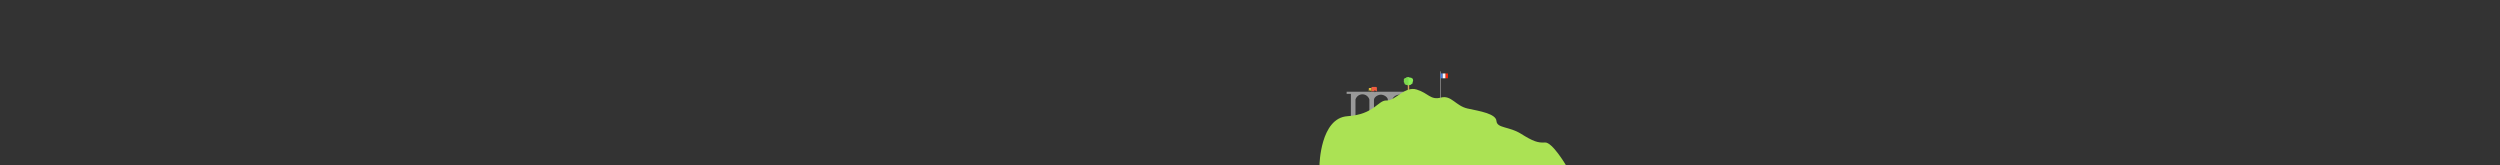 <?xml version="1.0" encoding="utf-8"?>
<!-- Generator: Adobe Illustrator 21.1.0, SVG Export Plug-In . SVG Version: 6.00 Build 0)  -->
<svg version="1.1" id="Ebene_1" xmlns="http://www.w3.org/2000/svg" xmlns:xlink="http://www.w3.org/1999/xlink" x="0px" y="0px"
	 viewBox="0 0 16359.5 1080.4" style="enable-background:new 0 0 16359.5 1080.4;" xml:space="preserve">
<rect x="0" y="0" width="16359.5" height="1080.4" fill="#333333" stroke="none"/>
<style type="text/css">
	.st0{fill:none;}
	.st1{fill:#999999;}
	.st2{fill:#E2A85D;}
	.st3{fill:#8BEF56;}
	.st4{opacity:0.1;fill:#070707;enable-background:new    ;}
	.st5{fill:#ABE254;}
	.st6{fill:#899B95;}
	.st7{fill:#7C8481;}
	.st8{fill:#EF5C3F;}
	.st9{fill:#D1B12A;}
	.st10{fill:#B59A2A;}
	.st11{fill:#B7402C;}
	.st12{fill:#EACD53;}
	.st13{fill:#AFADAC;}
	.st14{fill:#457BDB;}
	.st15{fill:#FC2508;}
	.st16{fill:#F9F3F2;}
</style>
<title>EbeneBerlinParisHinten</title>
<g id="Ebene_2">
	<g id="HilfsebeneZumExportieren">
		<polygon class="st0" points="16359.5,0 0,0 0.2,1080 16359.5,1080 		"/>
	</g>
	<g id="EbeneBerlinParisHinten">
		<rect x="9203" y="614.1" class="st1" width="30" height="127"/>
		<line class="st0" x1="9219" y1="600.1" x2="9219" y2="614.1"/>
		<path class="st1" d="M8961,734.1c10,0,20,0,30,0V653c0.6-18.6,26.8-33.5,45.5-33.5c18.9,0,45.5,15.3,45.5,34.2l0,87.4h30v-88.4
			c0.6-18.6,26.8-33.5,45.5-33.5c18.9,0,45.5,15.3,45.5,34.2v-39.3h44v-14h-434.9v14h27.9V760h30V650.7
			c6.2-19.9,24.7-33.6,45.5-33.5c21,0,39.6,14,45.5,34.2C8961,678.9,8961,706.5,8961,734.1z"/>
		<g id="Baum2">
			<rect x="9212.2" y="551" class="st2" width="9.1" height="52.3"/>
			<path class="st3" d="M9221.1,549L9221.1,549c0,0.8-0.1,1.4-0.2,2.1c-0.5,2.2-1.9,4.2-3.8,5.5c-0.3,0.2-0.6,0.3-0.8,0.5l-0.1,0.1
				c-1.2,0.6-2.6,0.9-3.9,0.9c-2.7,0-5.3-1.2-7-3.4c-0.4-0.5-0.8-1.1-1.1-1.8c-0.6-1.2-0.9-2.5-0.8-3.8l0,0c0-2,0.7-3.9,1.9-5.5
				c0.3-0.4,0.7-0.8,1.1-1.2c0.4-0.4,0.9-0.8,1.4-1.1c1.1-0.7,2.4-1.1,3.7-1.2c0.3,0,0.6,0,0.9,0c0.9,0,1.8,0.1,2.7,0.4l0,0
				c0.2,0.1,0.4,0.1,0.6,0.2l0.6,0.3c0.3,0.2,0.7,0.3,1,0.5c1,0.6,1.8,1.4,2.5,2.4l0,0c0.9,1.3,1.5,2.9,1.6,4.5l0,0
				c0,0.1,0,0.2,0,0.3l0,0C9221.1,548.8,9221.1,548.9,9221.1,549z"/>
			<path class="st3" d="M9212.2,543.9c0,1.6-0.4,3.1-1.2,4.5c-0.1,0.2-0.3,0.4-0.4,0.7c-0.1,0.1-0.1,0.2-0.2,0.3
				c-1.5,2-3.8,3.3-6.3,3.5c-0.3,0-0.6,0-0.9,0c-5,0-9-4-9-9c0-0.2,0-0.4,0-0.6c0.2-2.9,1.8-5.5,4.3-7l0.3-0.2
				c1.3-0.7,2.7-1.1,4.2-1.1h0.1c0.3,0,0.5,0,0.8,0c0.7,0.1,1.3,0.2,1.9,0.4c0.7,0.2,1.4,0.6,2,1c0.3,0.2,0.6,0.4,0.8,0.6
				c0.6,0.5,1.1,1,1.5,1.6c0.4,0.5,0.7,1,1,1.6c0.4,0.9,0.7,1.8,0.8,2.7c0,0.2,0.1,0.5,0.1,0.7
				C9212.1,543.6,9212.2,543.7,9212.2,543.9z"/>
			<path class="st3" d="M9204,534.4c0,0.2,0,0.4,0,0.6c0,0.2,0,0.5-0.1,0.7c0,0.1,0,0.1,0,0.2l0,0c0,0.2,0,0.3-0.1,0.4
				c-0.4,1.8-1.3,3.4-2.7,4.7l0,0c-0.3,0.3-0.6,0.6-1,0.8c-1.5,1-3.3,1.6-5.1,1.6c-0.3,0-0.5,0-0.8,0c-0.9-0.1-1.9-0.3-2.8-0.7
				c-4.5-2-6.6-7.3-4.6-11.9c1.1-2.4,3.1-4.2,5.6-4.9c0.8-0.3,1.7-0.4,2.6-0.4c2.4,0,4.6,0.9,6.3,2.6l0,0c0.1,0.1,0.2,0.2,0.3,0.3
				C9203.2,530,9204,532.1,9204,534.4z"/>
			<path class="st3" d="M9220.2,517.3c0,0.7-0.1,1.5-0.3,2.2c0,0.2-0.1,0.4-0.2,0.6c-0.3,1-0.8,1.9-1.4,2.7c-0.3,0.4-0.6,0.7-0.9,1
				l-0.2,0.2c-0.3,0.3-0.7,0.6-1.1,0.9l0,0c-2.3,1.5-5.2,1.9-7.9,1c-0.7-0.3-1.3-0.6-1.9-1c-0.8-0.5-1.5-1.2-2.1-1.9
				c-3.1-3.9-2.4-9.6,1.5-12.6c0.7-0.5,1.4-1,2.2-1.3c0.8-0.3,1.7-0.5,2.7-0.6c0.2,0,0.4,0,0.7,0c1.5,0,3,0.4,4.4,1.1
				c0.2,0.1,0.4,0.2,0.5,0.3C9218.6,511.5,9220.2,514.3,9220.2,517.3z"/>
			<circle class="st3" cx="9216.7" cy="514.8" r="9"/>
			<path class="st3" d="M9210.2,527.7c0,1.6-0.4,3.1-1.2,4.5c-0.3,0.5-0.6,0.9-1,1.3c-1,1.2-2.4,2.1-3.8,2.6l-0.4,0.1
				c-1.6,0.5-3.3,0.5-4.9,0.1l-0.4-0.1c-4.7-1.6-7.2-6.8-5.6-11.5c1.2-3.5,4.5-6,8.3-6c0.4,0,0.7,0,1.1,0.1c1.8,0.2,3.5,1,4.9,2.2
				c0.3,0.2,0.5,0.5,0.7,0.7c1.1,1.2,1.8,2.8,2.1,4.4c0,0,0,0.1,0,0.1C9210.2,526.7,9210.2,527.2,9210.2,527.7z"/>
			<circle class="st3" cx="9210.2" cy="529.5" r="9"/>
			<circle class="st3" cx="9207.8" cy="534.9" r="9"/>
			<circle class="st3" cx="9215.1" cy="541.7" r="9"/>
			<circle class="st3" cx="9216.9" cy="527.9" r="9"/>
			<circle class="st3" cx="9219.5" cy="548.6" r="9"/>
			<circle class="st3" cx="9228.5" cy="543.5" r="9"/>
			<circle class="st3" cx="9236.6" cy="534" r="9"/>
			<circle class="st3" cx="9220.5" cy="516.9" r="9"/>
			<path class="st3" d="M9223.9,514.5c0,2.2-0.8,4.3-2.2,5.9c-0.2,0.3-0.5,0.5-0.7,0.7c-1.1,1-2.5,1.7-3.9,2.1l-0.4,0.1l0,0
				c-0.2,0-0.4,0.1-0.6,0.1c-0.4,0.1-0.8,0.1-1.1,0.1c-0.2,0-0.5,0-0.7,0h-0.1c-0.6-0.1-1.2-0.2-1.8-0.3c-0.8-0.2-1.5-0.6-2.2-1l0,0
				c-0.5-0.3-1-0.7-1.4-1.1c-0.1-0.1-0.2-0.2-0.3-0.3c-1.6-1.7-2.5-3.9-2.5-6.2c0-0.7,0.1-1.4,0.3-2.1c1-4,4.6-6.8,8.7-6.8
				c0.4,0,0.8,0,1.1,0.1c0.3,0,0.7,0.1,1,0.2l0.5,0.1l0,0c1.4,0.4,2.6,1.1,3.6,2.1C9222.9,509.7,9223.9,512.1,9223.9,514.5
				L9223.9,514.5z"/>
			<circle class="st3" cx="9230.4" cy="527.4" r="9"/>
			<circle class="st3" cx="9223.9" cy="534.6" r="9"/>
			<circle class="st3" cx="9216.6" cy="541.4" r="9"/>
			<circle class="st3" cx="9214.8" cy="527.6" r="9"/>
			<path class="st3" d="M9212.3,523.4c0,0.9-0.1,1.9-0.3,2.8c0,0.3-0.1,0.5-0.2,0.7c-0.5,1.9-1.5,3.7-2.8,5.2l-0.1,0.1
				c-1.1,1.2-2.4,2.2-3.9,3c-0.4,0.2-0.8,0.4-1.2,0.5l-0.2,0c-1.3,0.5-2.7,0.8-4.1,0.8h-0.7c-0.3,0-0.5,0-0.8,0
				c-7.2-0.6-12.6-6.9-12-14.1c0.5-6.6,6-11.8,12.6-12.1h0.5c2.5,0,4.9,0.7,7,2c0.6,0.4,1.1,0.8,1.6,1.2c1,0.8,1.8,1.8,2.5,2.9
				c0.6,0.9,1,1.8,1.3,2.8c0.1,0.4,0.3,0.8,0.3,1.2c0,0.1,0.1,0.2,0.1,0.3c0.1,0.6,0.2,1.2,0.3,1.9c0,0.2,0,0.3,0,0.4
				S9212.3,523.3,9212.3,523.4z"/>
			<path class="st3" d="M9215.1,511.2c0,1.9-1.4,3.7-3.5,4.7c-0.4,0.2-0.8,0.4-1.3,0.5c-0.7,0.2-1.5,0.4-2.3,0.5
				c-0.4,0-0.8,0.1-1.2,0.1h-0.5c-1.4,0-2.7-0.4-4-0.9c-2.2-1-3.7-2.8-3.7-4.8c0-0.3,0-0.6,0.1-0.9c0.6-2.7,4-4.8,8.1-4.8
				c1.5,0,2.9,0.3,4.3,0.8c0.4,0.2,0.8,0.4,1.2,0.6c0.8,0.5,1.5,1.2,2,2c0.2,0.3,0.4,0.6,0.5,1
				C9215,510.4,9215.1,510.8,9215.1,511.2z"/>
			<ellipse class="st3" cx="9230.7" cy="514.4" rx="7.6" ry="6.8"/>
			<circle class="st3" cx="9237.7" cy="520.4" r="8.3"/>
			<ellipse class="st3" cx="9240.1" cy="526.6" rx="7.2" ry="6.2"/>
			<ellipse class="st3" cx="9228.4" cy="550.5" rx="6.9" ry="4.3"/>
			<path class="st3" d="M9208.6,551.9c0,1.2-1.4,2.2-3.4,2.7c-0.8,0.2-1.6,0.3-2.3,0.3c-3,0-5.5-1.2-5.7-2.6c0-0.1,0-0.2,0-0.3
				c0-0.4,0.2-0.8,0.4-1.1c1.1-1,2.5-1.6,4-1.7c0.4-0.1,0.9-0.1,1.3-0.1h0.4c2.5,0.1,4.6,1,5.2,2.2
				C9208.6,551.4,9208.6,551.6,9208.6,551.9z"/>
			<path class="st3" d="M9202.2,546.3c0,2.3-1.3,4.4-3.4,5.4c-0.5,0.3-1.1,0.4-1.7,0.5c-0.3,0-0.6,0.1-0.8,0.1c-3.3,0-6-2.7-6-6
				s2.7-6,6-6S9202.2,542.9,9202.2,546.3L9202.2,546.3z"/>
			<circle class="st3" cx="9238.1" cy="543.7" r="5.3"/>
			<ellipse class="st3" cx="9234.3" cy="547.5" rx="3.8" ry="2.9"/>
			<path class="st4" d="M9217,505.8v97.6h-4.9v-45.4c-2.7,0-5.3-1.2-7-3.4c-0.8,0.2-1.6,0.3-2.3,0.3c-3,0-5.5-1.2-5.7-2.6
				c-0.3,0-0.6,0.1-0.8,0.1c-3.3,0-6-2.7-5.9-6.1c0-1.3,0.4-2.6,1.2-3.6c-4.6-2-6.7-7.3-4.7-11.8c0.2-0.5,0.4-0.9,0.7-1.3
				c-3.3-6.4-0.8-14.4,5.6-17.7c1.7-0.9,3.6-1.4,5.5-1.5c0.6-2.7,4-4.8,8.1-4.8c1.5,0,2.9,0.3,4.3,0.8c1.2-0.6,2.5-0.8,3.8-0.8
				c0.4,0,0.8,0,1.1,0.1C9216.4,505.6,9216.7,505.7,9217,505.8z"/>
		</g>
		<path class="st5" d="M8634.5,1079.7c0,0,5-307.3,183-319.3s198.7-105.7,256-102.8s118.7-95.8,196.7-71.8s90,70.8,158.7,52.7
			s96.7,54.9,175.3,71.8s184.7,33.5,188.3,81.5s82.6,34.8,160.8,83.7s109.7,60.2,157,56.9s136.6,148.1,136.6,148.1L8634.5,1079.7z"
			/>
		<g id="Auto">
			<path d="M8991.8,597.8c-0.1,2.8,2,5.2,4.8,5.3s5.2-2,5.3-4.8c0-0.1,0-0.3,0-0.4c0-0.1,0-0.1,0-0.2c0-2.8-2.3-5-5.1-5
				c-2.8,0-5,2.3-5,5C8991.9,597.7,8991.9,597.8,8991.8,597.8z"/>
			<circle class="st6" cx="8996.9" cy="597.6" r="3.3"/>
			<circle cx="8963.7" cy="597.6" r="5"/>
			<circle class="st6" cx="8963.7" cy="597.5" r="3.3"/>
			<circle class="st7" cx="8963.7" cy="597.5" r="0.7"/>
			<circle class="st7" cx="8997" cy="597.8" r="0.7"/>
			<path class="st8" d="M8973.9,574.4v22.1h16.9c1.1-3.4,4.7-5.3,8.1-4.3c2,0.6,3.6,2.2,4.3,4.3h6.5c0.3-0.4,0.4-0.8,0.4-1.3v-20.8
				c0-3.1-2.8-5.7-6.3-5.7h-23.6C8976.8,568.7,8973.9,571.3,8973.9,574.4z"/>
			<path class="st9" d="M8956.9,579.4V596c0,0.2,0,0.4,0.1,0.5c0.1,0.2,0.2,0.4,0.3,0.6c0-0.2,0-0.4,0.1-0.6
				c0.5-3.5,3.8-5.8,7.2-5.3c2.7,0.4,4.9,2.6,5.3,5.3h4v-20.6h-13.6C8958.5,575.9,8956.9,577.5,8956.9,579.4z"/>
			<path class="st10" d="M8957.3,597.1c0.3,0.4,0.8,0.6,1.3,0.6c0-0.3,0-0.5,0.1-0.8c0-0.1,0-0.3,0.1-0.4c0,0,0-0.1,0-0.1
				c0.1-0.2,0.1-0.5,0.2-0.7c0.1-0.2,0.1-0.3,0.2-0.4l0,0c0.1-0.1,0.2-0.3,0.3-0.4l0,0c0.1-0.1,0.2-0.3,0.3-0.4
				c0.1-0.1,0.2-0.2,0.3-0.4l0.4-0.3c0.1-0.1,0.3-0.2,0.4-0.3l0.4-0.2c0.2-0.1,0.5-0.2,0.7-0.3c0.2-0.1,0.3-0.1,0.5-0.2
				c0.4-0.1,0.8-0.2,1.3-0.2c2.4,0,4.4,1.6,4.9,3.9c0.1,0.4,0.1,0.8,0.1,1.1h1.3c0-0.1,0-0.1,0-0.2c0-0.1,0-0.1,0-0.2
				c0-0.3,0-0.5-0.1-0.8c-0.5-3.5-3.8-5.8-7.2-5.3c-2.7,0.4-4.9,2.6-5.3,5.3C8957.4,596.7,8957.3,596.9,8957.3,597.1z"/>
			<path class="st11" d="M8990.7,597.6L8990.7,597.6h1.2c0.3-2.8,2.8-4.8,5.6-4.5c2.4,0.3,4.2,2.1,4.5,4.5h1.4l0,0
				c0-3.5-2.9-6.3-6.4-6.3C8993.5,591.3,8990.7,594.1,8990.7,597.6L8990.7,597.6z"/>
			<path class="st11" d="M9003.2,596.5c0.1,0.4,0.1,0.7,0.1,1.1l0,0h4.2c0.9,0,1.7-0.4,2.1-1.1L9003.2,596.5z"/>
			<path class="st11" d="M8973.9,596.5v1.1h16.8l0,0c0-0.4,0.1-0.7,0.1-1.1L8973.9,596.5z"/>
			<path class="st10" d="M8970,597.3c0,0.1,0,0.1,0,0.2c0,0.1,0,0.1,0,0.2h3.9v-1.1h-4C8970,596.8,8970,597,8970,597.3z"/>
			<path class="st12" d="M8963.5,578h0.6h6.3c1-0.2,1.9,0.5,2.1,1.5c0,0.1,0,0.2,0,0.3v5.2h-13.4l0.3-3c0.1-1.5,0.9-2.9,2.2-3.7
				C8962.3,578.1,8962.9,578,8963.5,578z"/>
		</g>
		
			<rect x="9423.7" y="467.2" transform="matrix(1 -3.665183e-03 3.665183e-03 1 -1.975 34.55)" class="st13" width="3.7" height="178"/>
		<rect x="9426.9" y="480.7" class="st14" width="13.7" height="31.7"/>
		<rect x="9458.4" y="480.7" class="st15" width="16.5" height="31.7"/>
		<rect x="9440.7" y="480.7" class="st16" width="17.8" height="31.7"/>
		<line class="st0" x1="9458.4" y1="512.3" x2="9458.4" y2="512.3"/>
	</g>
</g>
</svg>
